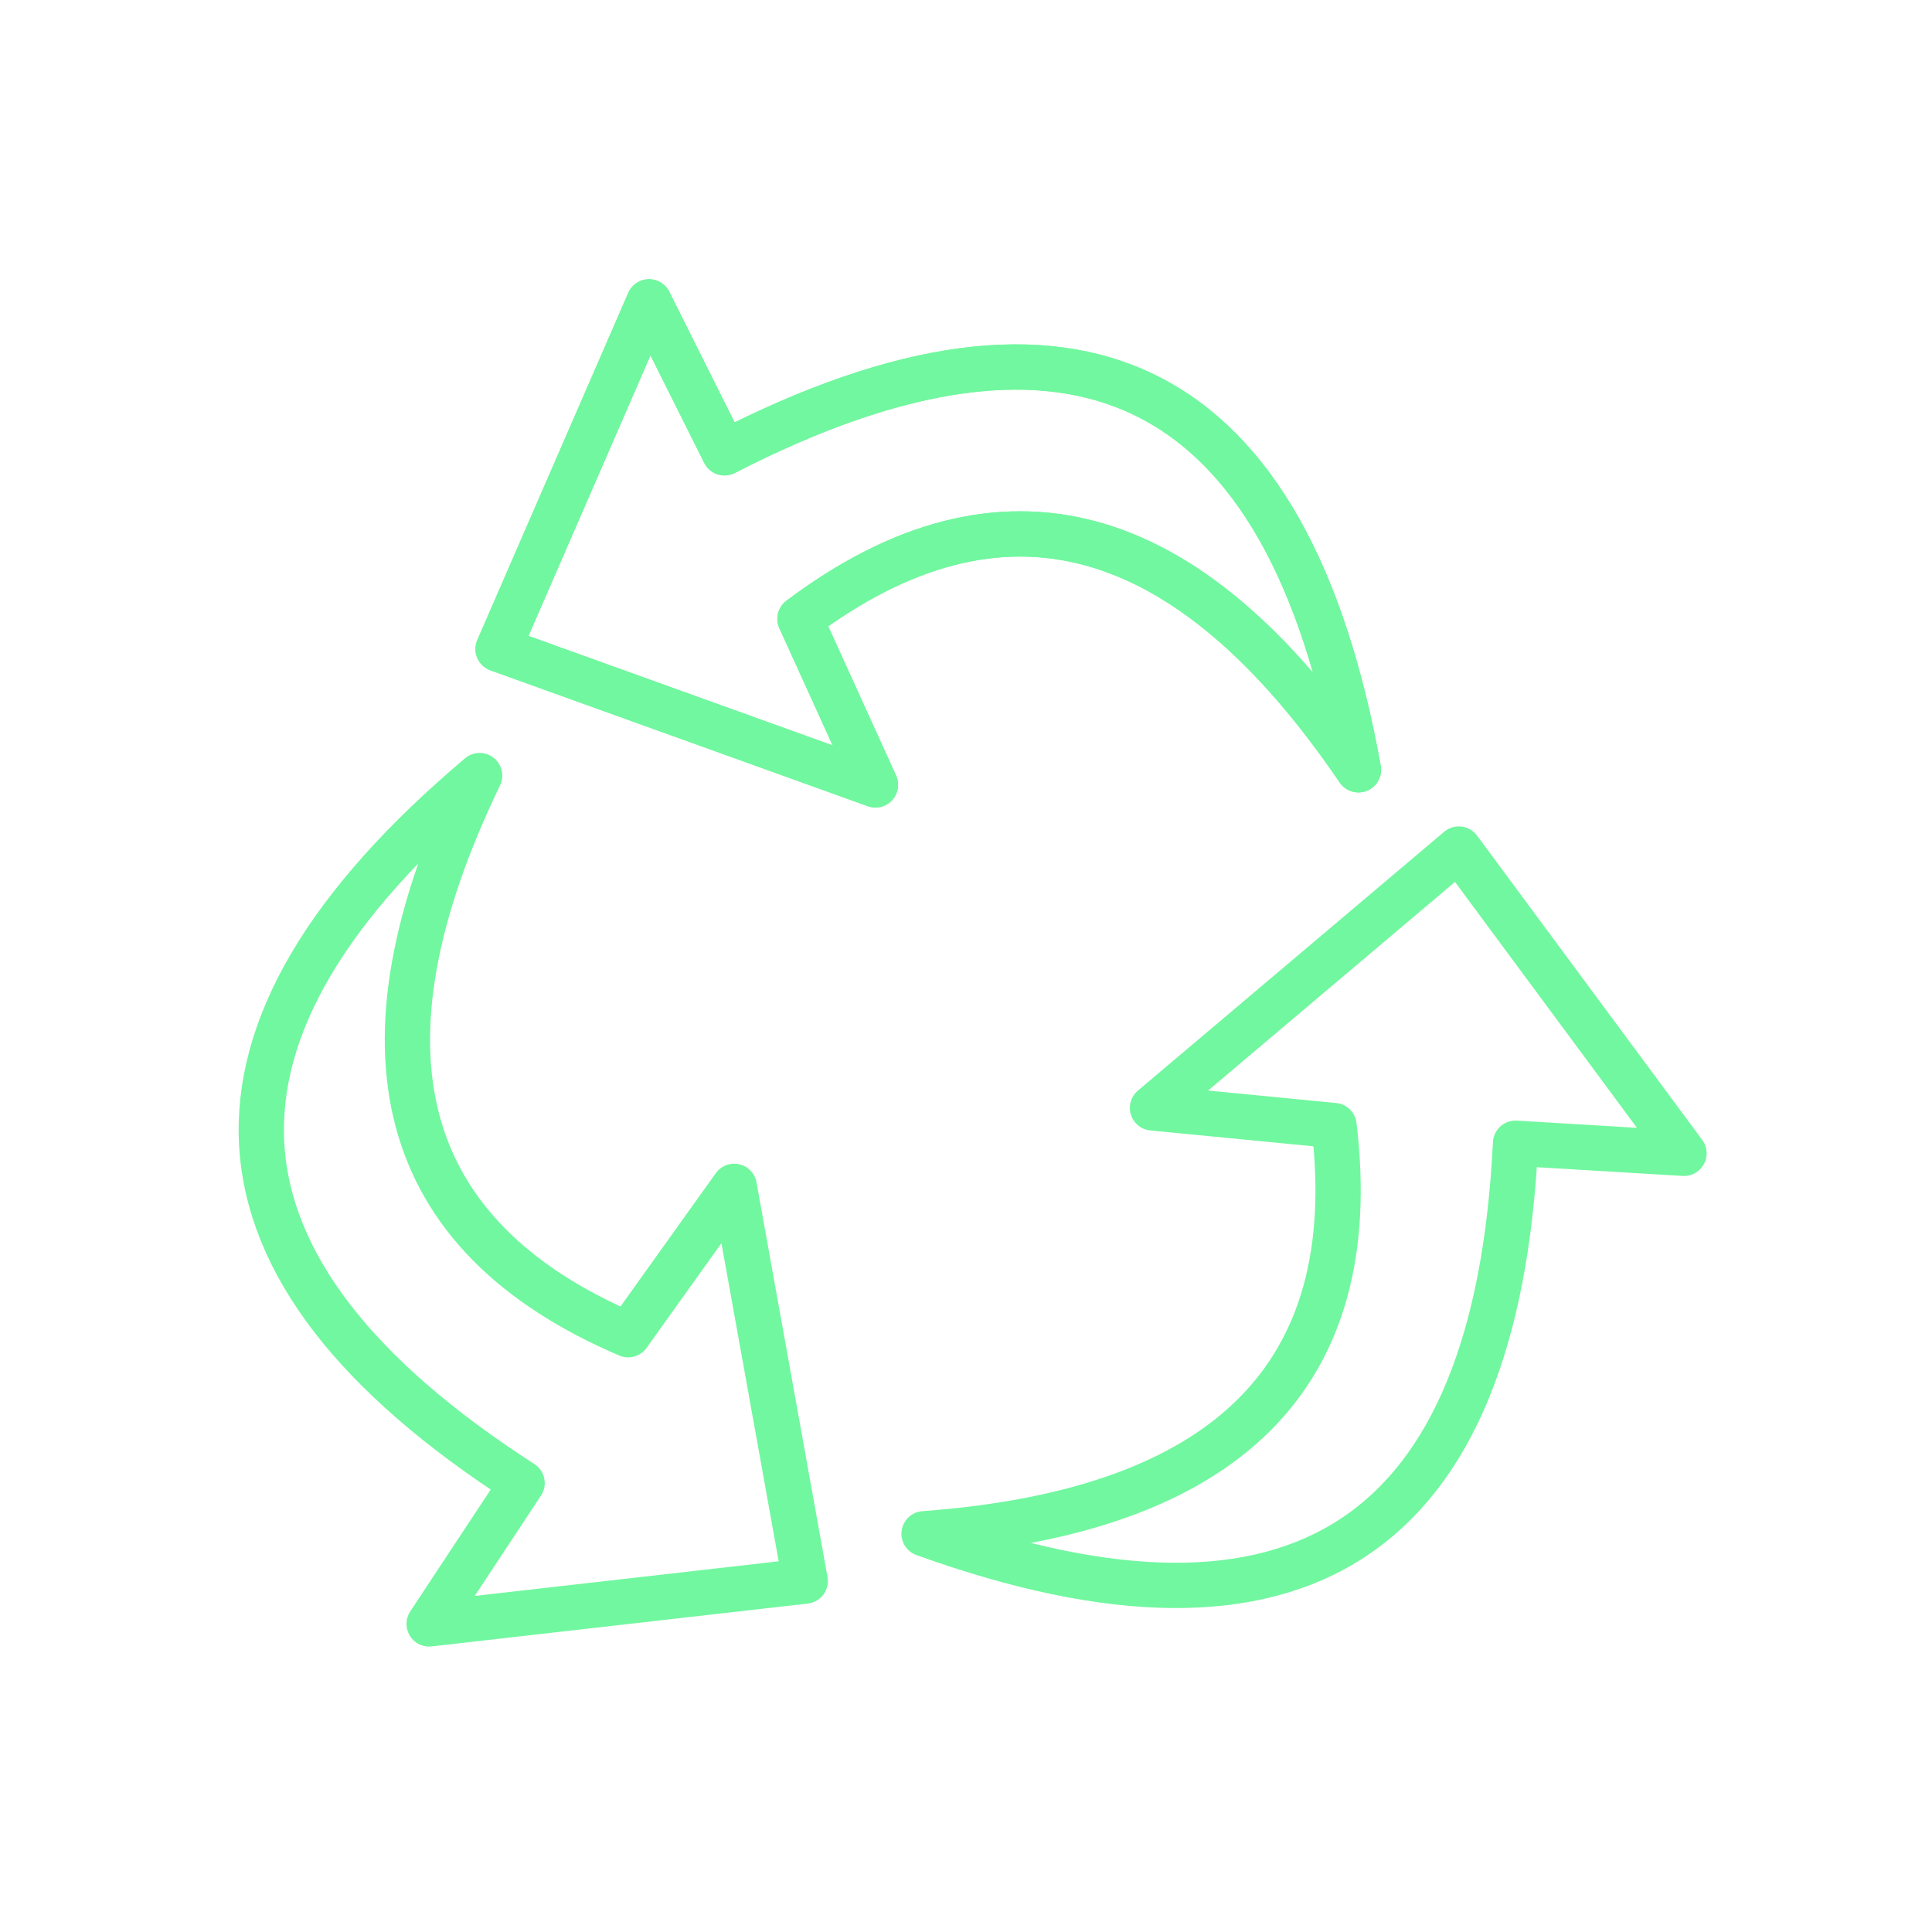 <svg xmlns="http://www.w3.org/2000/svg" viewBox="0 0 128 128" fill="none" stroke="#71F79F" stroke-width="3" stroke-linejoin="round"><path d="m58 52-25-9 10-23 5 10q35-18 42 21-17-25-37-10Z" id="b"/><use href="#b"/><use href="#b" transform="rotate(120 61 68)"/><use href="#b" transform="rotate(240 61 68)"/></svg>
